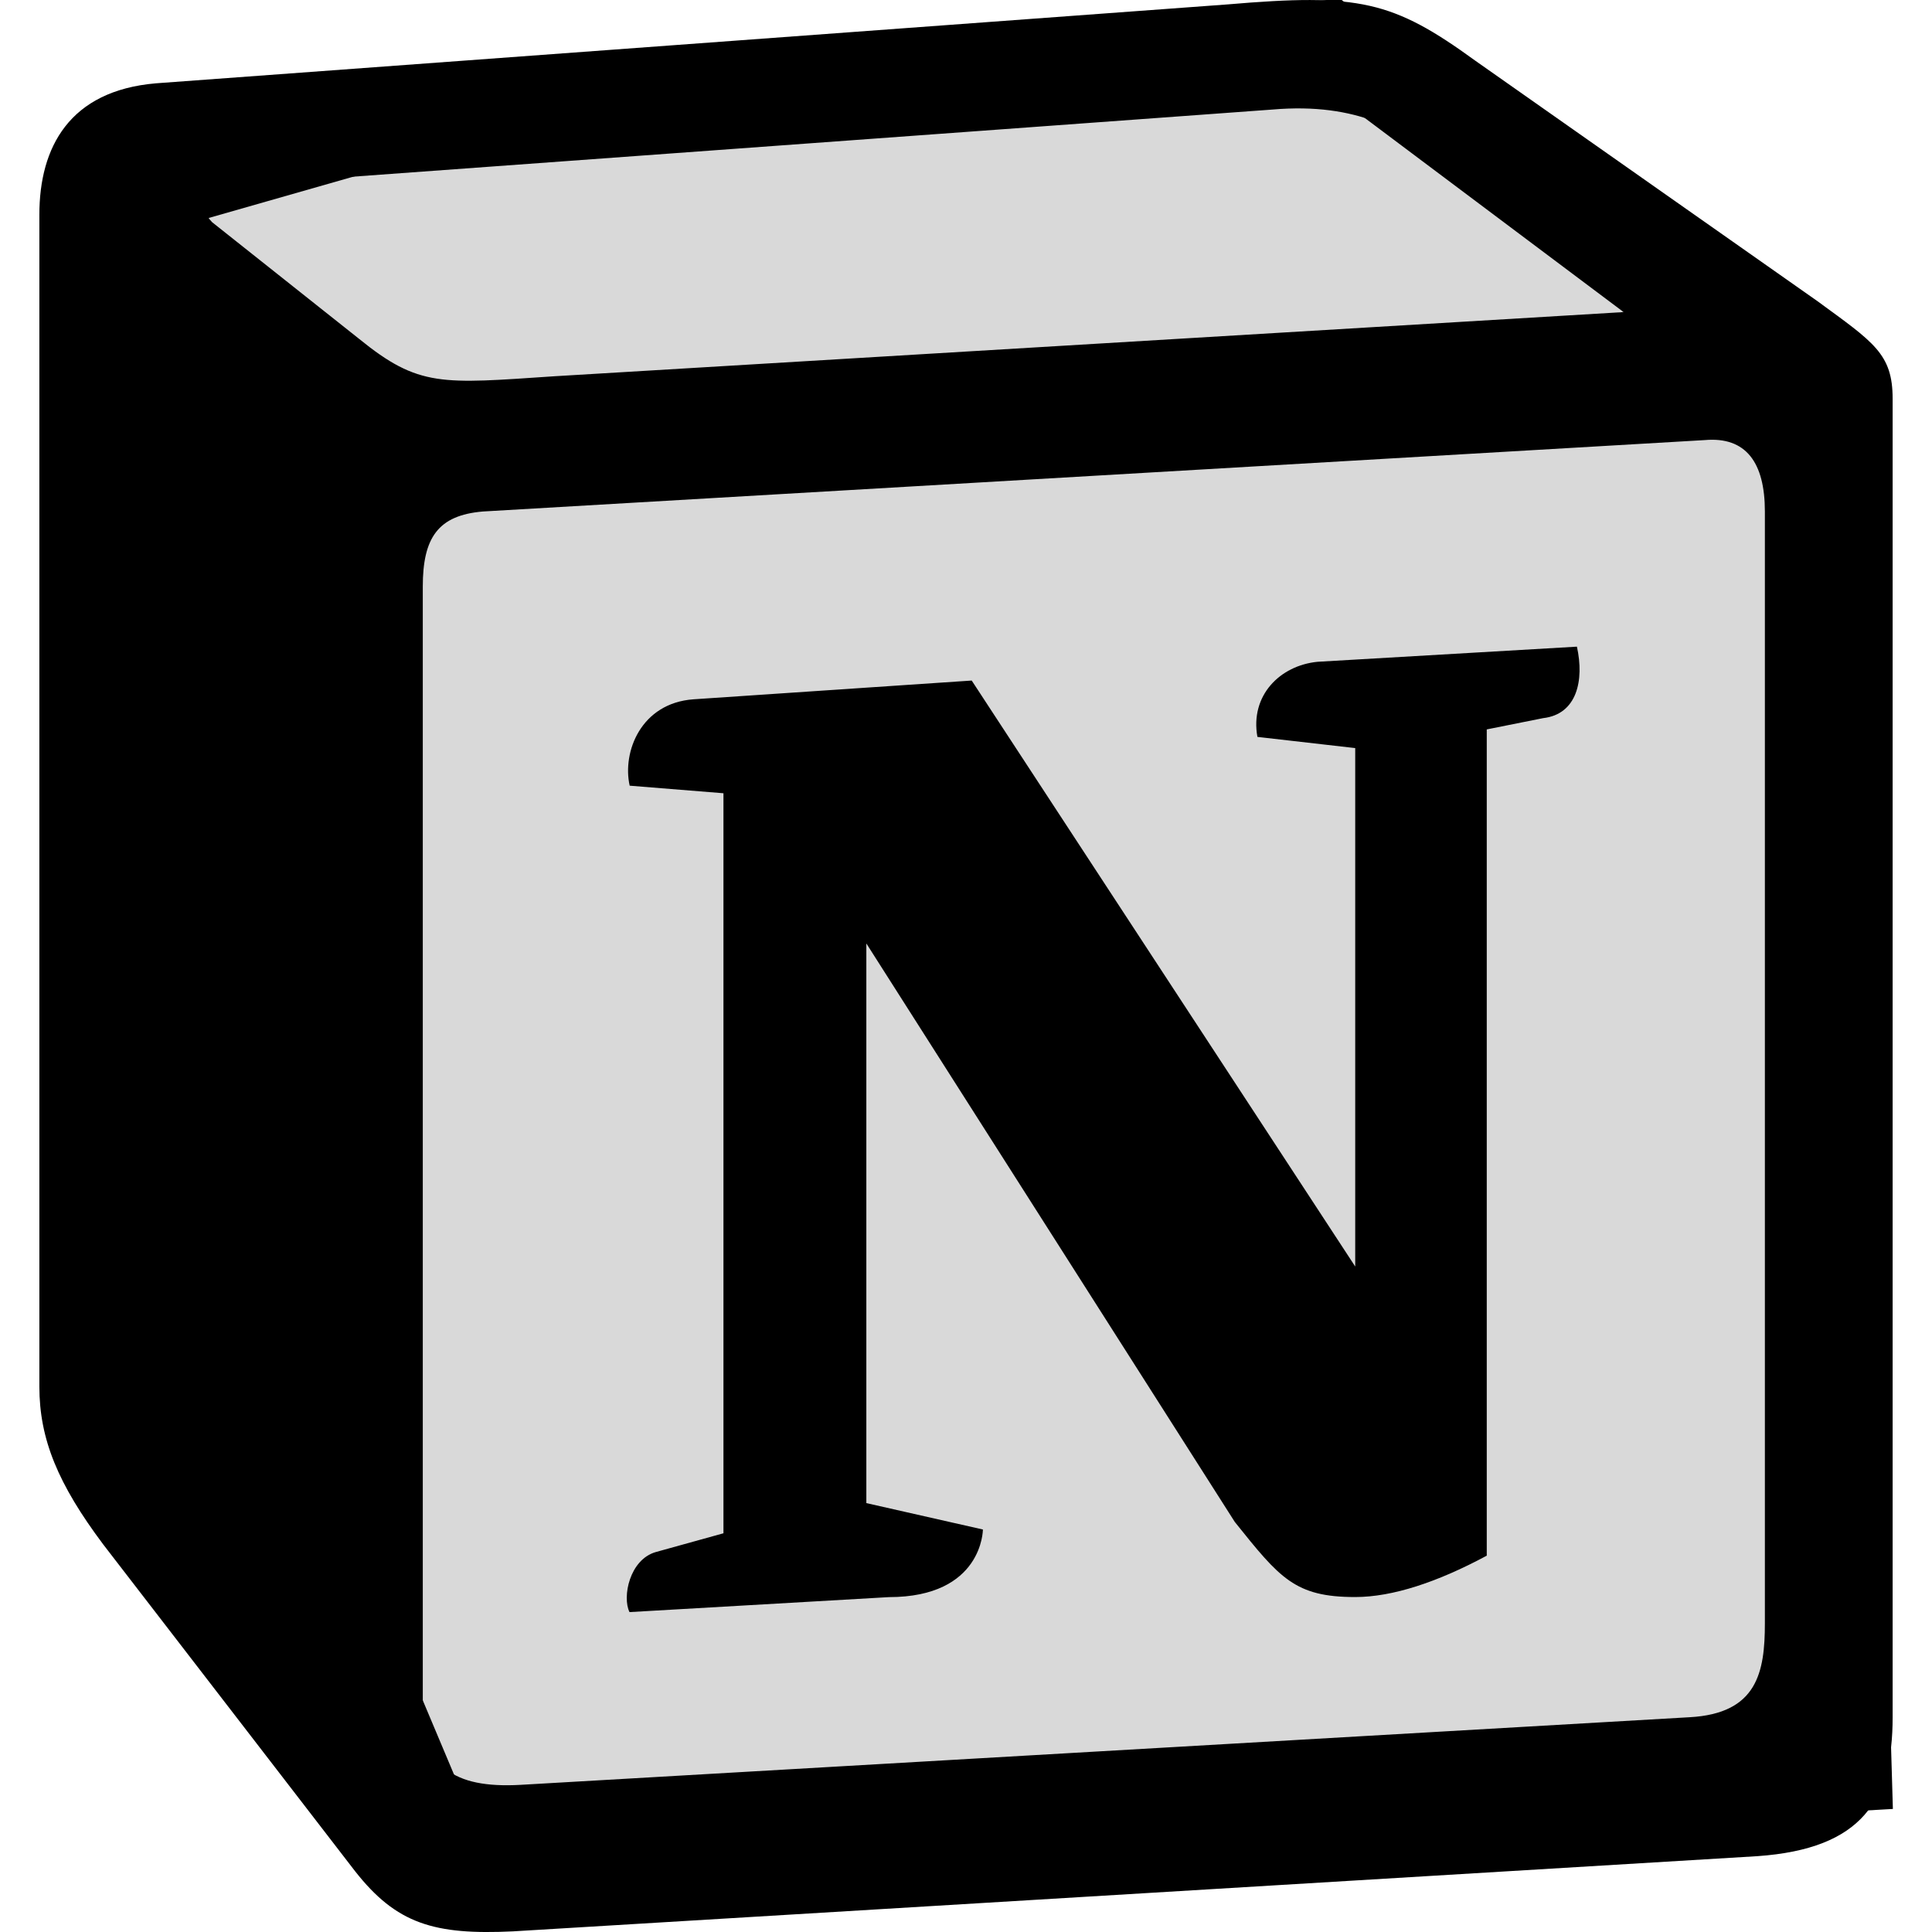 <svg width="24" height="24" viewBox="0 0 24 24" fill="none" xmlns="http://www.w3.org/2000/svg">
<g clip-path="url(#clip0_3_2)">
<path d="M5 1.5L1.5 2.5V13.5L5.5 23L23 22L22.5 5L16.5 0.5L5 1.5Z" fill="#D9D9D9" stroke="black"/>
<path d="M4.459 4.208C5.205 4.814 5.485 4.768 6.887 4.674L20.102 3.881C20.382 3.881 20.149 3.601 20.056 3.555L17.86 1.968C17.44 1.642 16.879 1.268 15.805 1.361L3.01 2.295C2.544 2.341 2.45 2.575 2.636 2.761L4.459 4.208ZM5.252 7.288V21.192C5.252 21.939 5.625 22.219 6.466 22.172L20.989 21.332C21.83 21.286 21.924 20.772 21.924 20.165V6.354C21.924 5.748 21.691 5.421 21.176 5.467L5.999 6.354C5.439 6.401 5.252 6.682 5.252 7.288ZM19.589 8.033C19.682 8.453 19.589 8.873 19.169 8.921L18.469 9.061V19.325C17.861 19.652 17.301 19.839 16.834 19.839C16.086 19.839 15.899 19.605 15.339 18.906L10.762 11.72V18.672L12.21 19C12.21 19 12.21 19.84 11.042 19.84L7.82 20.026C7.727 19.84 7.82 19.373 8.147 19.28L8.987 19.047V9.854L7.822 9.76C7.728 9.34 7.962 8.734 8.615 8.687L12.071 8.454L16.835 15.733V9.293L15.62 9.154C15.527 8.64 15.9 8.267 16.367 8.221L19.589 8.033ZM1.936 1.035L15.246 0.055C16.88 -0.085 17.301 0.008 18.328 0.755L22.577 3.741C23.277 4.254 23.511 4.394 23.511 4.954V21.332C23.511 22.358 23.138 22.966 21.831 23.058L6.373 23.992C5.393 24.039 4.925 23.899 4.411 23.245L1.282 19.185C0.722 18.438 0.489 17.879 0.489 17.225V2.667C0.489 1.828 0.863 1.127 1.936 1.035Z" fill="black"/>
</g>
<defs>
<clipPath id="clip0_3_2">
<rect width="24" height="24" fill="white"/>
</clipPath>
</defs>
</svg>
